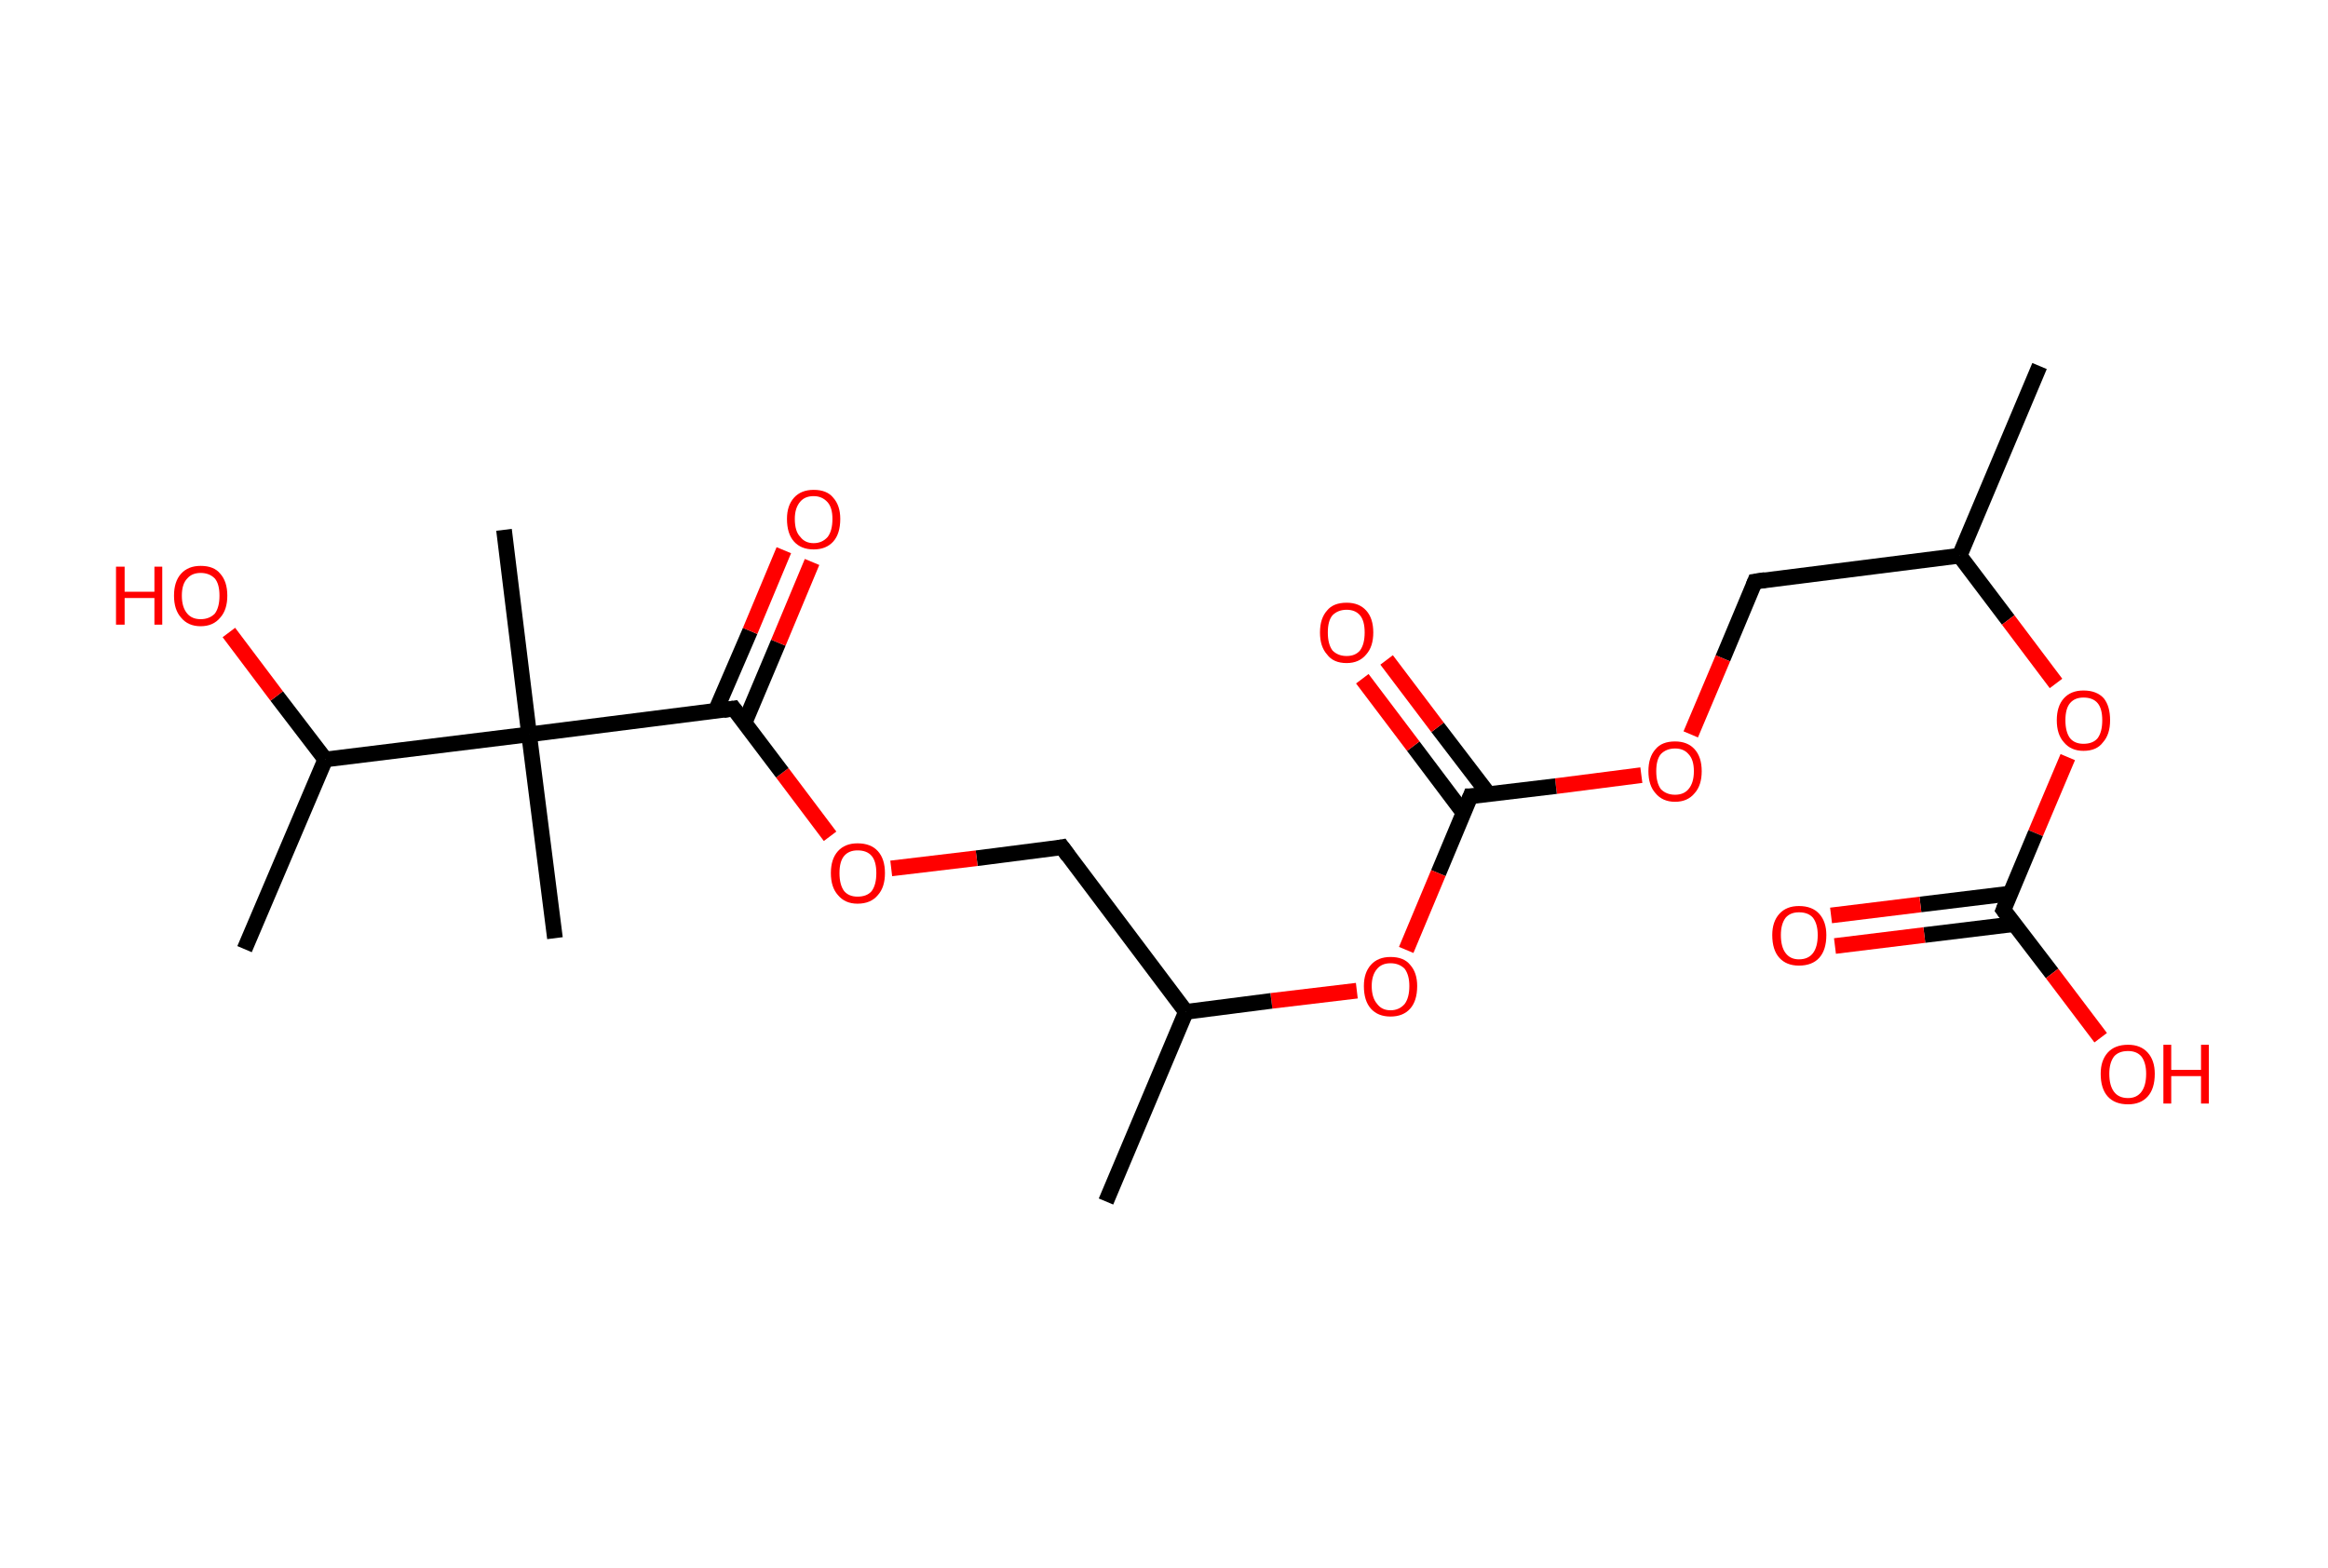 <?xml version='1.0' encoding='ASCII' standalone='yes'?>
<svg xmlns="http://www.w3.org/2000/svg" xmlns:rdkit="http://www.rdkit.org/xml" xmlns:xlink="http://www.w3.org/1999/xlink" version="1.1" baseProfile="full" xml:space="preserve" width="297px" height="200px" viewBox="0 0 297 200">
<!-- END OF HEADER -->
<rect style="opacity:1.0;fill:#FFFFFF;stroke:none" width="297.0" height="200.0" x="0.0" y="0.0"> </rect>
<path class="bond-0 atom-0 atom-1" d="M 260.2,46.7 L 250.0,70.9" style="fill:none;fill-rule:evenodd;stroke:#000000;stroke-width:2.0px;stroke-linecap:butt;stroke-linejoin:miter;stroke-opacity:1"/>
<path class="bond-1 atom-1 atom-2" d="M 250.0,70.9 L 223.9,74.2" style="fill:none;fill-rule:evenodd;stroke:#000000;stroke-width:2.0px;stroke-linecap:butt;stroke-linejoin:miter;stroke-opacity:1"/>
<path class="bond-2 atom-2 atom-3" d="M 223.9,74.2 L 219.8,84.0" style="fill:none;fill-rule:evenodd;stroke:#000000;stroke-width:2.0px;stroke-linecap:butt;stroke-linejoin:miter;stroke-opacity:1"/>
<path class="bond-2 atom-2 atom-3" d="M 219.8,84.0 L 215.7,93.7" style="fill:none;fill-rule:evenodd;stroke:#FF0000;stroke-width:2.0px;stroke-linecap:butt;stroke-linejoin:miter;stroke-opacity:1"/>
<path class="bond-3 atom-3 atom-4" d="M 209.4,98.9 L 198.5,100.3" style="fill:none;fill-rule:evenodd;stroke:#FF0000;stroke-width:2.0px;stroke-linecap:butt;stroke-linejoin:miter;stroke-opacity:1"/>
<path class="bond-3 atom-3 atom-4" d="M 198.5,100.3 L 187.6,101.6" style="fill:none;fill-rule:evenodd;stroke:#000000;stroke-width:2.0px;stroke-linecap:butt;stroke-linejoin:miter;stroke-opacity:1"/>
<path class="bond-4 atom-4 atom-5" d="M 189.9,101.3 L 183.4,92.8" style="fill:none;fill-rule:evenodd;stroke:#000000;stroke-width:2.0px;stroke-linecap:butt;stroke-linejoin:miter;stroke-opacity:1"/>
<path class="bond-4 atom-4 atom-5" d="M 183.4,92.8 L 176.9,84.2" style="fill:none;fill-rule:evenodd;stroke:#FF0000;stroke-width:2.0px;stroke-linecap:butt;stroke-linejoin:miter;stroke-opacity:1"/>
<path class="bond-4 atom-4 atom-5" d="M 186.7,103.7 L 180.3,95.2" style="fill:none;fill-rule:evenodd;stroke:#000000;stroke-width:2.0px;stroke-linecap:butt;stroke-linejoin:miter;stroke-opacity:1"/>
<path class="bond-4 atom-4 atom-5" d="M 180.3,95.2 L 173.8,86.6" style="fill:none;fill-rule:evenodd;stroke:#FF0000;stroke-width:2.0px;stroke-linecap:butt;stroke-linejoin:miter;stroke-opacity:1"/>
<path class="bond-5 atom-4 atom-6" d="M 187.6,101.6 L 183.5,111.4" style="fill:none;fill-rule:evenodd;stroke:#000000;stroke-width:2.0px;stroke-linecap:butt;stroke-linejoin:miter;stroke-opacity:1"/>
<path class="bond-5 atom-4 atom-6" d="M 183.5,111.4 L 179.4,121.2" style="fill:none;fill-rule:evenodd;stroke:#FF0000;stroke-width:2.0px;stroke-linecap:butt;stroke-linejoin:miter;stroke-opacity:1"/>
<path class="bond-6 atom-6 atom-7" d="M 173.1,126.4 L 162.2,127.7" style="fill:none;fill-rule:evenodd;stroke:#FF0000;stroke-width:2.0px;stroke-linecap:butt;stroke-linejoin:miter;stroke-opacity:1"/>
<path class="bond-6 atom-6 atom-7" d="M 162.2,127.7 L 151.3,129.1" style="fill:none;fill-rule:evenodd;stroke:#000000;stroke-width:2.0px;stroke-linecap:butt;stroke-linejoin:miter;stroke-opacity:1"/>
<path class="bond-7 atom-7 atom-8" d="M 151.3,129.1 L 141.1,153.3" style="fill:none;fill-rule:evenodd;stroke:#000000;stroke-width:2.0px;stroke-linecap:butt;stroke-linejoin:miter;stroke-opacity:1"/>
<path class="bond-8 atom-7 atom-9" d="M 151.3,129.1 L 135.5,108.1" style="fill:none;fill-rule:evenodd;stroke:#000000;stroke-width:2.0px;stroke-linecap:butt;stroke-linejoin:miter;stroke-opacity:1"/>
<path class="bond-9 atom-9 atom-10" d="M 135.5,108.1 L 124.6,109.5" style="fill:none;fill-rule:evenodd;stroke:#000000;stroke-width:2.0px;stroke-linecap:butt;stroke-linejoin:miter;stroke-opacity:1"/>
<path class="bond-9 atom-9 atom-10" d="M 124.6,109.5 L 113.7,110.8" style="fill:none;fill-rule:evenodd;stroke:#FF0000;stroke-width:2.0px;stroke-linecap:butt;stroke-linejoin:miter;stroke-opacity:1"/>
<path class="bond-10 atom-10 atom-11" d="M 105.9,106.7 L 99.8,98.6" style="fill:none;fill-rule:evenodd;stroke:#FF0000;stroke-width:2.0px;stroke-linecap:butt;stroke-linejoin:miter;stroke-opacity:1"/>
<path class="bond-10 atom-10 atom-11" d="M 99.8,98.6 L 93.6,90.4" style="fill:none;fill-rule:evenodd;stroke:#000000;stroke-width:2.0px;stroke-linecap:butt;stroke-linejoin:miter;stroke-opacity:1"/>
<path class="bond-11 atom-11 atom-12" d="M 95.0,92.2 L 99.3,82.0" style="fill:none;fill-rule:evenodd;stroke:#000000;stroke-width:2.0px;stroke-linecap:butt;stroke-linejoin:miter;stroke-opacity:1"/>
<path class="bond-11 atom-11 atom-12" d="M 99.3,82.0 L 103.6,71.7" style="fill:none;fill-rule:evenodd;stroke:#FF0000;stroke-width:2.0px;stroke-linecap:butt;stroke-linejoin:miter;stroke-opacity:1"/>
<path class="bond-11 atom-11 atom-12" d="M 91.3,90.7 L 95.7,80.5" style="fill:none;fill-rule:evenodd;stroke:#000000;stroke-width:2.0px;stroke-linecap:butt;stroke-linejoin:miter;stroke-opacity:1"/>
<path class="bond-11 atom-11 atom-12" d="M 95.7,80.5 L 100.0,70.2" style="fill:none;fill-rule:evenodd;stroke:#FF0000;stroke-width:2.0px;stroke-linecap:butt;stroke-linejoin:miter;stroke-opacity:1"/>
<path class="bond-12 atom-11 atom-13" d="M 93.6,90.4 L 67.5,93.7" style="fill:none;fill-rule:evenodd;stroke:#000000;stroke-width:2.0px;stroke-linecap:butt;stroke-linejoin:miter;stroke-opacity:1"/>
<path class="bond-13 atom-13 atom-14" d="M 67.5,93.7 L 64.3,67.6" style="fill:none;fill-rule:evenodd;stroke:#000000;stroke-width:2.0px;stroke-linecap:butt;stroke-linejoin:miter;stroke-opacity:1"/>
<path class="bond-14 atom-13 atom-15" d="M 67.5,93.7 L 70.8,119.7" style="fill:none;fill-rule:evenodd;stroke:#000000;stroke-width:2.0px;stroke-linecap:butt;stroke-linejoin:miter;stroke-opacity:1"/>
<path class="bond-15 atom-13 atom-16" d="M 67.5,93.7 L 41.5,96.9" style="fill:none;fill-rule:evenodd;stroke:#000000;stroke-width:2.0px;stroke-linecap:butt;stroke-linejoin:miter;stroke-opacity:1"/>
<path class="bond-16 atom-16 atom-17" d="M 41.5,96.9 L 31.2,121.1" style="fill:none;fill-rule:evenodd;stroke:#000000;stroke-width:2.0px;stroke-linecap:butt;stroke-linejoin:miter;stroke-opacity:1"/>
<path class="bond-17 atom-16 atom-18" d="M 41.5,96.9 L 35.3,88.8" style="fill:none;fill-rule:evenodd;stroke:#000000;stroke-width:2.0px;stroke-linecap:butt;stroke-linejoin:miter;stroke-opacity:1"/>
<path class="bond-17 atom-16 atom-18" d="M 35.3,88.8 L 29.2,80.7" style="fill:none;fill-rule:evenodd;stroke:#FF0000;stroke-width:2.0px;stroke-linecap:butt;stroke-linejoin:miter;stroke-opacity:1"/>
<path class="bond-18 atom-1 atom-19" d="M 250.0,70.9 L 256.2,79.1" style="fill:none;fill-rule:evenodd;stroke:#000000;stroke-width:2.0px;stroke-linecap:butt;stroke-linejoin:miter;stroke-opacity:1"/>
<path class="bond-18 atom-1 atom-19" d="M 256.2,79.1 L 262.3,87.2" style="fill:none;fill-rule:evenodd;stroke:#FF0000;stroke-width:2.0px;stroke-linecap:butt;stroke-linejoin:miter;stroke-opacity:1"/>
<path class="bond-19 atom-19 atom-20" d="M 263.8,96.6 L 259.7,106.3" style="fill:none;fill-rule:evenodd;stroke:#FF0000;stroke-width:2.0px;stroke-linecap:butt;stroke-linejoin:miter;stroke-opacity:1"/>
<path class="bond-19 atom-19 atom-20" d="M 259.7,106.3 L 255.6,116.1" style="fill:none;fill-rule:evenodd;stroke:#000000;stroke-width:2.0px;stroke-linecap:butt;stroke-linejoin:miter;stroke-opacity:1"/>
<path class="bond-20 atom-20 atom-21" d="M 256.5,114.0 L 245.0,115.4" style="fill:none;fill-rule:evenodd;stroke:#000000;stroke-width:2.0px;stroke-linecap:butt;stroke-linejoin:miter;stroke-opacity:1"/>
<path class="bond-20 atom-20 atom-21" d="M 245.0,115.4 L 233.6,116.8" style="fill:none;fill-rule:evenodd;stroke:#FF0000;stroke-width:2.0px;stroke-linecap:butt;stroke-linejoin:miter;stroke-opacity:1"/>
<path class="bond-20 atom-20 atom-21" d="M 257.0,117.9 L 245.5,119.3" style="fill:none;fill-rule:evenodd;stroke:#000000;stroke-width:2.0px;stroke-linecap:butt;stroke-linejoin:miter;stroke-opacity:1"/>
<path class="bond-20 atom-20 atom-21" d="M 245.5,119.3 L 234.1,120.7" style="fill:none;fill-rule:evenodd;stroke:#FF0000;stroke-width:2.0px;stroke-linecap:butt;stroke-linejoin:miter;stroke-opacity:1"/>
<path class="bond-21 atom-20 atom-22" d="M 255.6,116.1 L 261.8,124.2" style="fill:none;fill-rule:evenodd;stroke:#000000;stroke-width:2.0px;stroke-linecap:butt;stroke-linejoin:miter;stroke-opacity:1"/>
<path class="bond-21 atom-20 atom-22" d="M 261.8,124.2 L 268.0,132.4" style="fill:none;fill-rule:evenodd;stroke:#FF0000;stroke-width:2.0px;stroke-linecap:butt;stroke-linejoin:miter;stroke-opacity:1"/>
<path d="M 225.2,74.0 L 223.9,74.2 L 223.7,74.7" style="fill:none;stroke:#000000;stroke-width:2.0px;stroke-linecap:butt;stroke-linejoin:miter;stroke-opacity:1;"/>
<path d="M 188.2,101.6 L 187.6,101.6 L 187.4,102.1" style="fill:none;stroke:#000000;stroke-width:2.0px;stroke-linecap:butt;stroke-linejoin:miter;stroke-opacity:1;"/>
<path d="M 136.3,109.2 L 135.5,108.1 L 135.0,108.2" style="fill:none;stroke:#000000;stroke-width:2.0px;stroke-linecap:butt;stroke-linejoin:miter;stroke-opacity:1;"/>
<path d="M 93.9,90.8 L 93.6,90.4 L 92.3,90.6" style="fill:none;stroke:#000000;stroke-width:2.0px;stroke-linecap:butt;stroke-linejoin:miter;stroke-opacity:1;"/>
<path d="M 255.8,115.6 L 255.6,116.1 L 255.9,116.5" style="fill:none;stroke:#000000;stroke-width:2.0px;stroke-linecap:butt;stroke-linejoin:miter;stroke-opacity:1;"/>
<path class="atom-3" d="M 210.3 98.4 Q 210.3 96.6, 211.2 95.6 Q 212.0 94.6, 213.7 94.6 Q 215.3 94.6, 216.2 95.6 Q 217.1 96.6, 217.1 98.4 Q 217.1 100.2, 216.2 101.2 Q 215.3 102.3, 213.7 102.3 Q 212.1 102.3, 211.2 101.2 Q 210.3 100.2, 210.3 98.4 M 213.7 101.4 Q 214.8 101.4, 215.4 100.7 Q 216.1 99.9, 216.1 98.4 Q 216.1 96.9, 215.4 96.2 Q 214.8 95.5, 213.7 95.5 Q 212.6 95.5, 211.9 96.2 Q 211.3 96.9, 211.3 98.4 Q 211.3 99.9, 211.9 100.7 Q 212.6 101.4, 213.7 101.4 " fill="#FF0000"/>
<path class="atom-5" d="M 168.4 80.7 Q 168.4 78.9, 169.3 77.9 Q 170.1 76.9, 171.8 76.9 Q 173.4 76.9, 174.3 77.9 Q 175.2 78.9, 175.2 80.7 Q 175.2 82.5, 174.3 83.5 Q 173.4 84.6, 171.8 84.6 Q 170.1 84.6, 169.3 83.5 Q 168.4 82.5, 168.4 80.7 M 171.8 83.7 Q 172.9 83.7, 173.5 83.0 Q 174.1 82.2, 174.1 80.7 Q 174.1 79.2, 173.5 78.5 Q 172.9 77.8, 171.8 77.8 Q 170.7 77.8, 170.0 78.5 Q 169.4 79.2, 169.4 80.7 Q 169.4 82.2, 170.0 83.0 Q 170.7 83.7, 171.8 83.7 " fill="#FF0000"/>
<path class="atom-6" d="M 174.0 125.8 Q 174.0 124.1, 174.9 123.1 Q 175.8 122.1, 177.4 122.1 Q 179.1 122.1, 179.9 123.1 Q 180.8 124.1, 180.8 125.8 Q 180.8 127.7, 179.9 128.7 Q 179.0 129.7, 177.4 129.7 Q 175.8 129.7, 174.9 128.7 Q 174.0 127.7, 174.0 125.8 M 177.4 128.9 Q 178.5 128.9, 179.2 128.1 Q 179.8 127.3, 179.8 125.8 Q 179.8 124.4, 179.2 123.6 Q 178.5 122.9, 177.4 122.9 Q 176.3 122.9, 175.7 123.6 Q 175.0 124.4, 175.0 125.8 Q 175.0 127.3, 175.7 128.1 Q 176.3 128.9, 177.4 128.9 " fill="#FF0000"/>
<path class="atom-10" d="M 106.0 111.4 Q 106.0 109.6, 106.9 108.6 Q 107.8 107.6, 109.4 107.6 Q 111.1 107.6, 112.0 108.6 Q 112.9 109.6, 112.9 111.4 Q 112.9 113.2, 112.0 114.2 Q 111.1 115.3, 109.4 115.3 Q 107.8 115.3, 106.9 114.2 Q 106.0 113.2, 106.0 111.4 M 109.4 114.4 Q 110.6 114.4, 111.2 113.7 Q 111.8 112.9, 111.8 111.4 Q 111.8 109.9, 111.2 109.2 Q 110.6 108.5, 109.4 108.5 Q 108.3 108.5, 107.7 109.2 Q 107.1 109.9, 107.1 111.4 Q 107.1 112.9, 107.7 113.7 Q 108.3 114.4, 109.4 114.4 " fill="#FF0000"/>
<path class="atom-12" d="M 100.4 66.2 Q 100.4 64.5, 101.3 63.5 Q 102.2 62.5, 103.8 62.5 Q 105.5 62.5, 106.3 63.5 Q 107.2 64.5, 107.2 66.2 Q 107.2 68.1, 106.3 69.1 Q 105.4 70.1, 103.8 70.1 Q 102.2 70.1, 101.3 69.1 Q 100.4 68.1, 100.4 66.2 M 103.8 69.3 Q 104.9 69.3, 105.6 68.5 Q 106.2 67.7, 106.2 66.2 Q 106.2 64.8, 105.6 64.1 Q 104.9 63.3, 103.8 63.3 Q 102.7 63.3, 102.1 64.0 Q 101.4 64.8, 101.4 66.2 Q 101.4 67.8, 102.1 68.5 Q 102.7 69.3, 103.8 69.3 " fill="#FF0000"/>
<path class="atom-18" d="M 14.8 72.3 L 15.9 72.3 L 15.9 75.5 L 19.7 75.5 L 19.7 72.3 L 20.7 72.3 L 20.7 79.7 L 19.7 79.7 L 19.7 76.3 L 15.9 76.3 L 15.9 79.7 L 14.8 79.7 L 14.8 72.3 " fill="#FF0000"/>
<path class="atom-18" d="M 22.2 76.0 Q 22.2 74.2, 23.1 73.2 Q 24.0 72.2, 25.6 72.2 Q 27.3 72.2, 28.1 73.2 Q 29.0 74.2, 29.0 76.0 Q 29.0 77.8, 28.1 78.8 Q 27.2 79.9, 25.6 79.9 Q 24.0 79.9, 23.1 78.8 Q 22.2 77.8, 22.2 76.0 M 25.6 79.0 Q 26.7 79.0, 27.4 78.3 Q 28.0 77.5, 28.0 76.0 Q 28.0 74.5, 27.4 73.8 Q 26.7 73.1, 25.6 73.1 Q 24.5 73.1, 23.9 73.8 Q 23.2 74.5, 23.2 76.0 Q 23.2 77.5, 23.9 78.3 Q 24.5 79.0, 25.6 79.0 " fill="#FF0000"/>
<path class="atom-19" d="M 262.4 91.9 Q 262.4 90.1, 263.3 89.1 Q 264.2 88.1, 265.8 88.1 Q 267.5 88.1, 268.4 89.1 Q 269.2 90.1, 269.2 91.9 Q 269.2 93.7, 268.3 94.7 Q 267.5 95.8, 265.8 95.8 Q 264.2 95.8, 263.3 94.7 Q 262.4 93.7, 262.4 91.9 M 265.8 94.9 Q 267.0 94.9, 267.6 94.2 Q 268.2 93.4, 268.2 91.9 Q 268.2 90.4, 267.6 89.7 Q 267.0 89.0, 265.8 89.0 Q 264.7 89.0, 264.1 89.7 Q 263.5 90.4, 263.5 91.9 Q 263.5 93.4, 264.1 94.2 Q 264.7 94.9, 265.8 94.9 " fill="#FF0000"/>
<path class="atom-21" d="M 226.1 119.3 Q 226.1 117.6, 227.0 116.6 Q 227.9 115.6, 229.5 115.6 Q 231.2 115.6, 232.1 116.6 Q 233.0 117.6, 233.0 119.3 Q 233.0 121.2, 232.1 122.2 Q 231.2 123.2, 229.5 123.2 Q 227.9 123.2, 227.0 122.2 Q 226.1 121.2, 226.1 119.3 M 229.5 122.4 Q 230.7 122.4, 231.3 121.6 Q 231.9 120.8, 231.9 119.3 Q 231.9 117.9, 231.3 117.1 Q 230.7 116.4, 229.5 116.4 Q 228.4 116.4, 227.8 117.1 Q 227.2 117.9, 227.2 119.3 Q 227.2 120.8, 227.8 121.6 Q 228.4 122.4, 229.5 122.4 " fill="#FF0000"/>
<path class="atom-22" d="M 268.0 137.0 Q 268.0 135.3, 268.9 134.3 Q 269.8 133.3, 271.5 133.3 Q 273.1 133.3, 274.0 134.3 Q 274.9 135.3, 274.9 137.0 Q 274.9 138.9, 274.0 139.9 Q 273.1 140.9, 271.5 140.9 Q 269.8 140.9, 268.9 139.9 Q 268.0 138.9, 268.0 137.0 M 271.5 140.1 Q 272.6 140.1, 273.2 139.3 Q 273.8 138.5, 273.8 137.0 Q 273.8 135.6, 273.2 134.8 Q 272.6 134.1, 271.5 134.1 Q 270.3 134.1, 269.7 134.8 Q 269.1 135.6, 269.1 137.0 Q 269.1 138.5, 269.7 139.3 Q 270.3 140.1, 271.5 140.1 " fill="#FF0000"/>
<path class="atom-22" d="M 276.0 133.3 L 277.0 133.3 L 277.0 136.5 L 280.8 136.5 L 280.8 133.3 L 281.8 133.3 L 281.8 140.8 L 280.8 140.8 L 280.8 137.3 L 277.0 137.3 L 277.0 140.8 L 276.0 140.8 L 276.0 133.3 " fill="#FF0000"/>
</svg>
